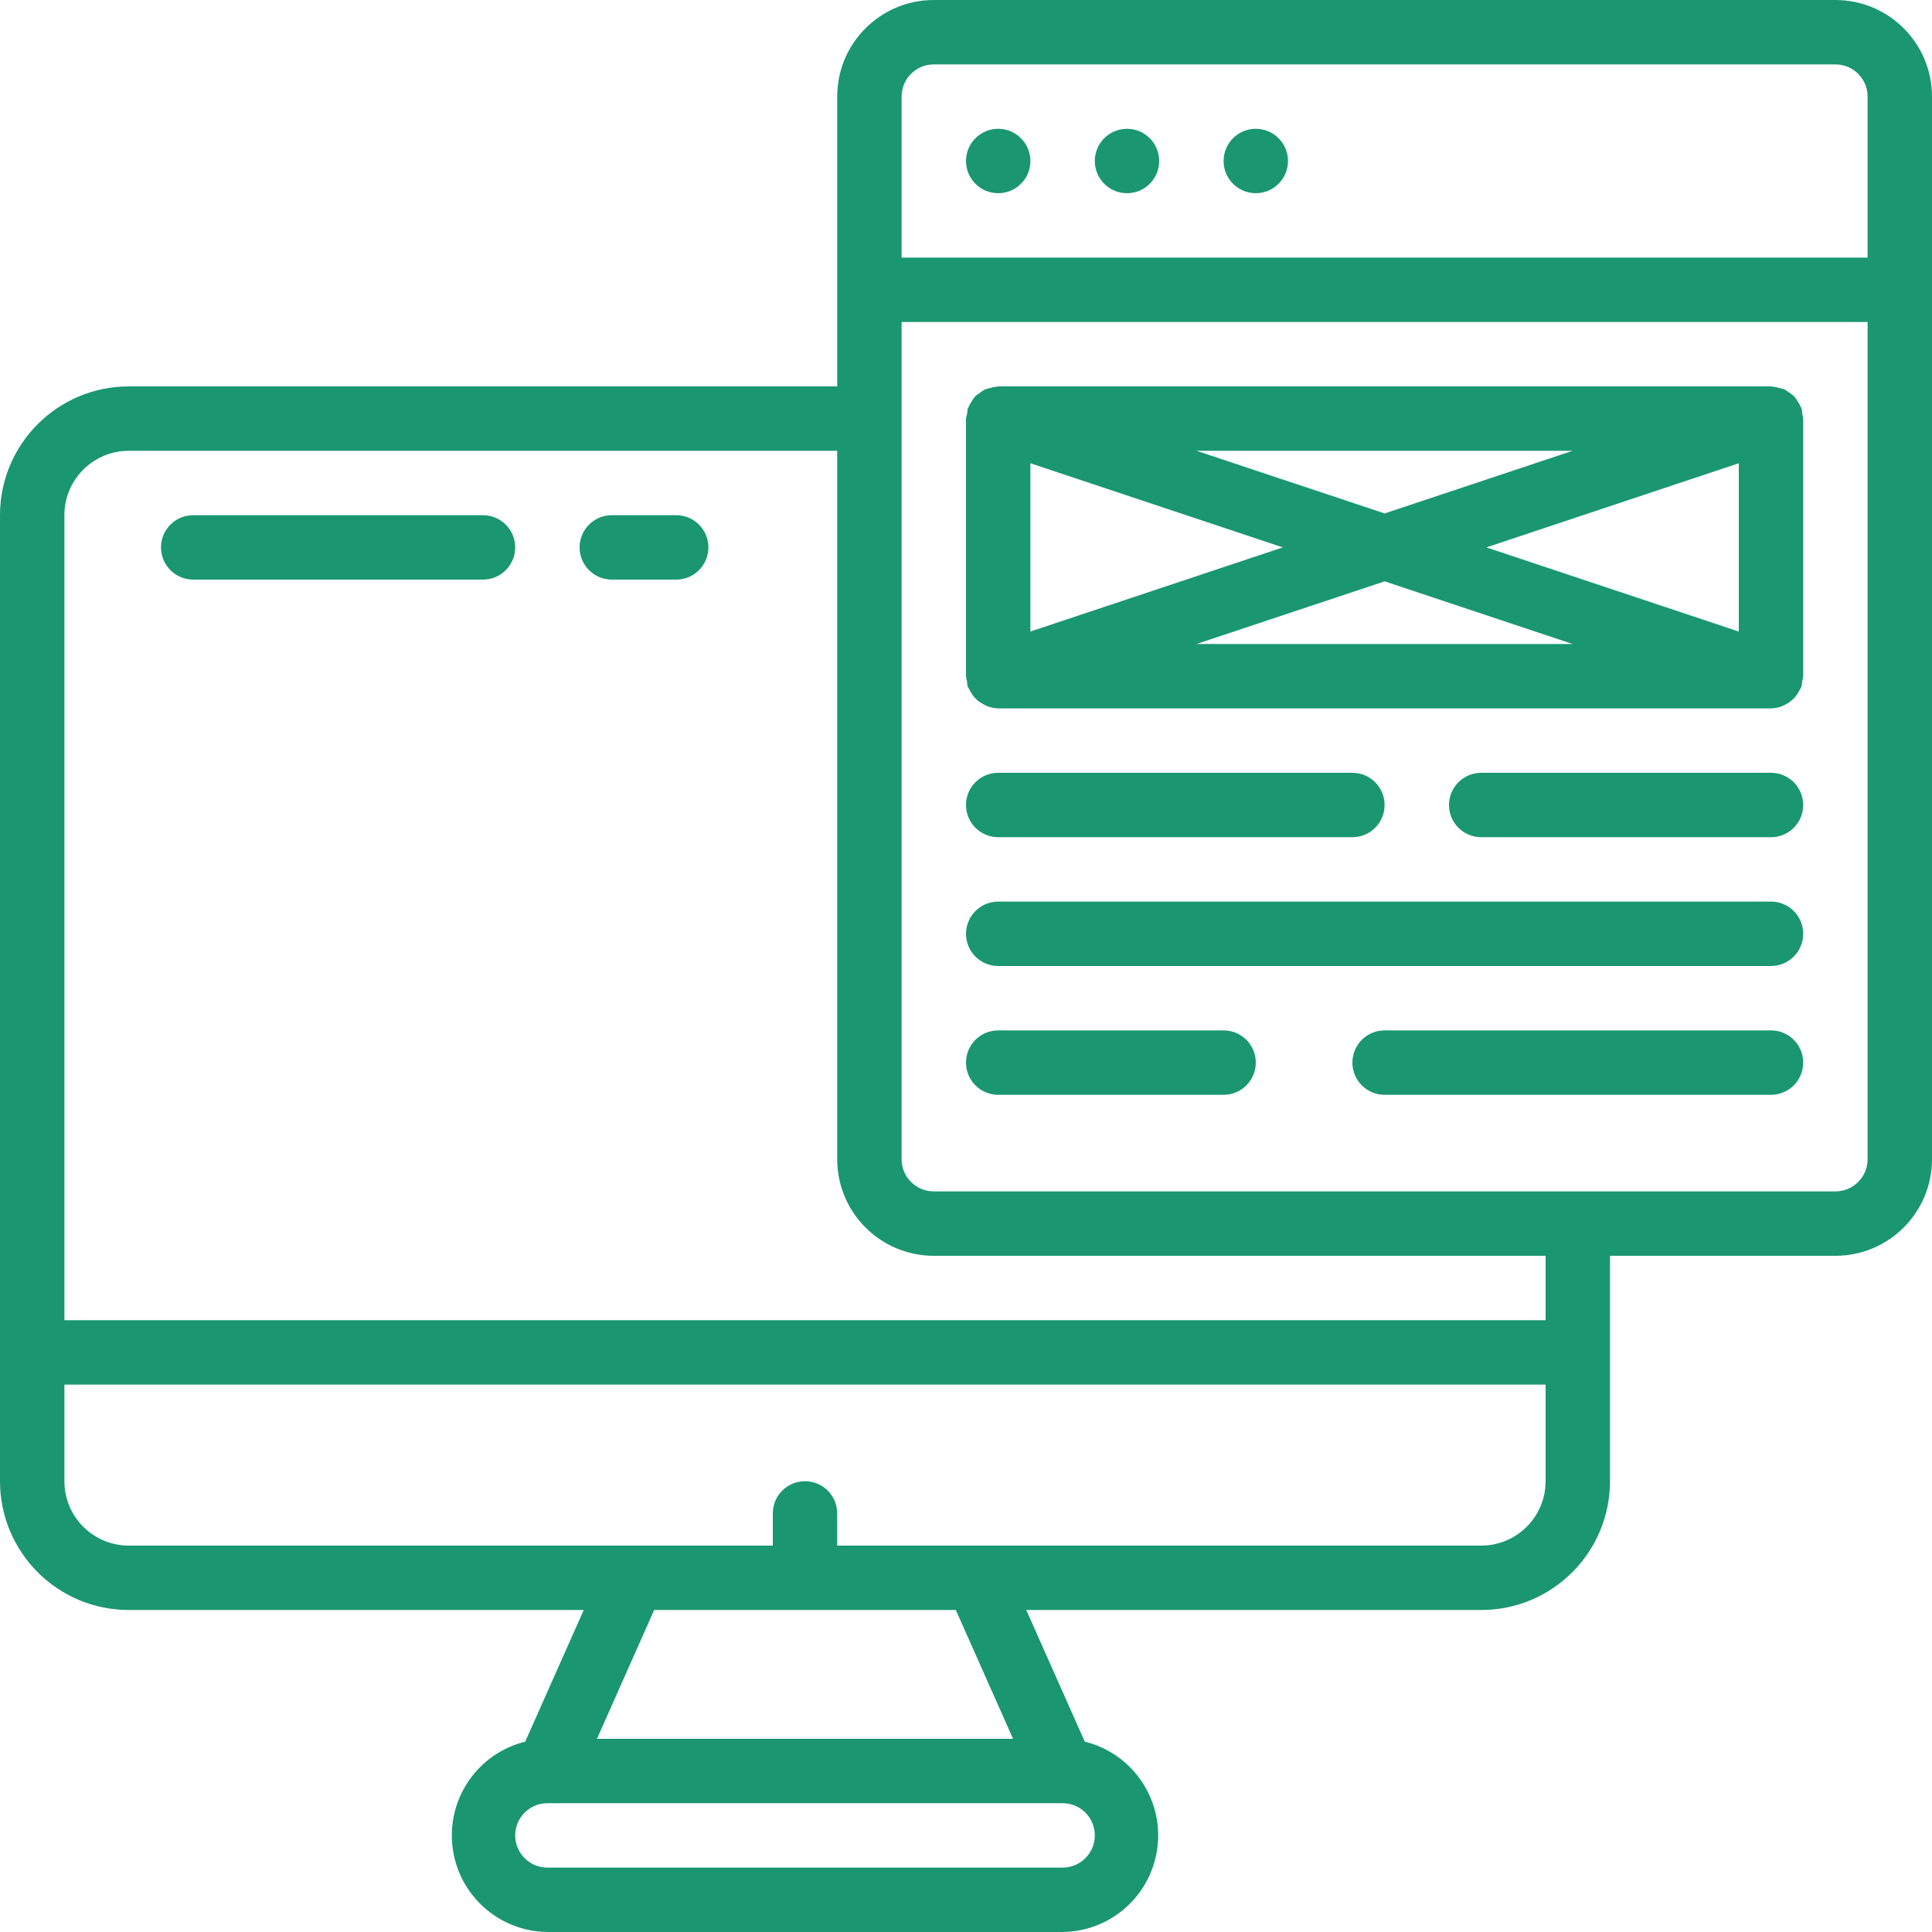 <?xml version="1.0" encoding="UTF-8"?>
<svg width="81px" height="81px" viewBox="0 0 81 81" version="1.1" xmlns="http://www.w3.org/2000/svg" xmlns:xlink="http://www.w3.org/1999/xlink">
    <!-- Generator: Sketch 55.2 (78181) - https://sketchapp.com -->
    <title>web design copy</title>
    <desc>Created with Sketch.</desc>
    <g id="Page-1" stroke="none" stroke-width="1" fill="none" fill-rule="evenodd">
        <g id="Interfaces-v1.1" transform="translate(-185, -1576)" fill="#1A976F" fill-rule="nonzero">
            <g id="web-design-copy" transform="translate(185, 1576)">
                <path d="M76.95,0 L39.15,0 C36.913,0 35.1,1.813 35.1,4.05 L35.1,16.2 L5.4,16.2 C2.418,16.2 0,18.618 0,21.6 L0,62.1 C0,65.082 2.418,67.5 5.4,67.5 L24.473,67.5 L22.02,73.019 C20.04,73.509 18.734,75.394 18.97,77.419 C19.206,79.444 20.911,80.979 22.95,81 L44.55,81 C46.589,80.979 48.294,79.444 48.53,77.419 C48.766,75.394 47.46,73.509 45.48,73.019 L43.027,67.5 L62.1,67.5 C65.082,67.5 67.5,65.082 67.5,62.1 L67.5,52.65 L76.95,52.65 C79.187,52.65 81,50.837 81,48.6 L81,4.05 C81,1.813 79.187,0 76.95,0 Z M39.15,2.7 L76.95,2.7 C77.696,2.7 78.3,3.304 78.3,4.05 L78.3,10.8 L37.8,10.8 L37.8,4.05 C37.8,3.304 38.404,2.7 39.15,2.7 Z M44.55,78.3 L22.95,78.3 C22.204,78.3 21.6,77.696 21.6,76.95 C21.6,76.204 22.204,75.6 22.95,75.6 L44.55,75.6 C45.296,75.6 45.9,76.204 45.9,76.95 C45.9,77.696 45.296,78.3 44.55,78.3 Z M42.472,72.9 L25.028,72.9 L27.427,67.5 L40.073,67.5 L42.472,72.9 Z M62.1,64.8 L35.1,64.8 L35.1,63.45 C35.1,62.704 34.496,62.1 33.75,62.1 C33.004,62.1 32.4,62.704 32.4,63.45 L32.4,64.8 L5.4,64.8 C3.909,64.8 2.7,63.591 2.7,62.1 L2.7,58.05 L64.8,58.05 L64.8,62.1 C64.8,63.591 63.591,64.8 62.1,64.8 Z M64.8,55.35 L2.7,55.35 L2.7,21.6 C2.7,20.109 3.909,18.9 5.4,18.9 L35.1,18.9 L35.1,48.6 C35.1,50.837 36.913,52.65 39.15,52.65 L64.8,52.65 L64.8,55.35 Z M76.95,49.95 L39.15,49.95 C38.404,49.95 37.8,49.346 37.8,48.6 L37.8,13.5 L78.3,13.5 L78.3,48.6 C78.3,49.346 77.696,49.95 76.95,49.95 Z" id="Shape"></path>
                <circle id="Oval" cx="41.85" cy="6.75" r="1.35"></circle>
                <circle id="Oval" cx="47.25" cy="6.75" r="1.35"></circle>
                <circle id="Oval" cx="52.65" cy="6.75" r="1.35"></circle>
                <path d="M75.531,17.123 C75.531,17.106 75.511,17.094 75.504,17.078 C75.468,16.991 75.423,16.908 75.369,16.83 C75.33,16.76 75.285,16.692 75.234,16.629 C75.174,16.574 75.109,16.524 75.041,16.479 C74.971,16.423 74.896,16.372 74.817,16.33 C74.747,16.304 74.674,16.283 74.601,16.269 C74.505,16.238 74.407,16.219 74.307,16.211 C74.289,16.211 74.274,16.2 74.257,16.2 L41.85,16.2 C41.832,16.2 41.818,16.209 41.8,16.211 C41.7,16.219 41.601,16.238 41.506,16.269 C41.432,16.283 41.36,16.304 41.29,16.33 C41.211,16.372 41.136,16.423 41.066,16.479 C40.997,16.524 40.933,16.574 40.873,16.629 C40.822,16.692 40.777,16.76 40.738,16.83 C40.684,16.908 40.639,16.991 40.603,17.078 C40.596,17.094 40.582,17.106 40.576,17.123 C40.561,17.195 40.552,17.267 40.549,17.339 C40.527,17.408 40.511,17.479 40.5,17.55 L40.5,28.35 C40.508,28.421 40.522,28.492 40.542,28.561 C40.545,28.633 40.554,28.705 40.569,28.777 C40.576,28.797 40.589,28.812 40.597,28.831 C40.619,28.877 40.644,28.922 40.671,28.966 C40.72,29.063 40.781,29.153 40.852,29.236 C40.889,29.277 40.928,29.315 40.97,29.35 C41.052,29.422 41.143,29.482 41.24,29.531 C41.283,29.557 41.329,29.58 41.375,29.6 C41.526,29.662 41.687,29.696 41.85,29.7 L74.25,29.7 C74.412,29.697 74.573,29.664 74.724,29.604 C74.77,29.584 74.815,29.561 74.859,29.535 C74.956,29.486 75.047,29.426 75.129,29.354 C75.171,29.319 75.21,29.281 75.246,29.24 C75.318,29.158 75.378,29.067 75.427,28.97 C75.455,28.926 75.48,28.881 75.501,28.835 C75.51,28.816 75.523,28.801 75.53,28.781 C75.544,28.709 75.553,28.637 75.557,28.565 C75.577,28.494 75.591,28.423 75.6,28.35 L75.6,17.55 C75.592,17.479 75.578,17.408 75.558,17.339 C75.555,17.267 75.546,17.195 75.531,17.123 Z M43.2,19.422 L53.783,22.95 L43.2,26.478 L43.2,19.422 Z M50.167,18.9 L65.933,18.9 L58.05,21.527 L50.167,18.9 Z M58.05,24.373 L65.933,27 L50.167,27 L58.05,24.373 Z M62.317,22.95 L72.9,19.422 L72.9,26.478 L62.317,22.95 Z" id="Shape"></path>
                <path d="M41.85,35.1 L56.7,35.1 C57.446,35.1 58.05,34.496 58.05,33.75 C58.05,33.004 57.446,32.4 56.7,32.4 L41.85,32.4 C41.104,32.4 40.5,33.004 40.5,33.75 C40.5,34.496 41.104,35.1 41.85,35.1 Z" id="Shape"></path>
                <path d="M74.25,32.4 L62.1,32.4 C61.354,32.4 60.75,33.004 60.75,33.75 C60.75,34.496 61.354,35.1 62.1,35.1 L74.25,35.1 C74.996,35.1 75.6,34.496 75.6,33.75 C75.6,33.004 74.996,32.4 74.25,32.4 Z" id="Shape"></path>
                <path d="M74.25,37.8 L41.85,37.8 C41.104,37.8 40.5,38.404 40.5,39.15 C40.5,39.896 41.104,40.5 41.85,40.5 L74.25,40.5 C74.996,40.5 75.6,39.896 75.6,39.15 C75.6,38.404 74.996,37.8 74.25,37.8 Z" id="Shape"></path>
                <path d="M51.3,43.2 L41.85,43.2 C41.104,43.2 40.5,43.804 40.5,44.55 C40.5,45.296 41.104,45.9 41.85,45.9 L51.3,45.9 C52.046,45.9 52.65,45.296 52.65,44.55 C52.65,43.804 52.046,43.2 51.3,43.2 Z" id="Shape"></path>
                <path d="M74.25,43.2 L58.05,43.2 C57.304,43.2 56.7,43.804 56.7,44.55 C56.7,45.296 57.304,45.9 58.05,45.9 L74.25,45.9 C74.996,45.9 75.6,45.296 75.6,44.55 C75.6,43.804 74.996,43.2 74.25,43.2 Z" id="Shape"></path>
                <path d="M20.25,21.6 L8.1,21.6 C7.354,21.6 6.75,22.204 6.75,22.95 C6.75,23.696 7.354,24.3 8.1,24.3 L20.25,24.3 C20.996,24.3 21.6,23.696 21.6,22.95 C21.6,22.204 20.996,21.6 20.25,21.6 Z" id="Shape"></path>
                <path d="M28.35,21.6 L25.65,21.6 C24.904,21.6 24.3,22.204 24.3,22.95 C24.3,23.696 24.904,24.3 25.65,24.3 L28.35,24.3 C29.096,24.3 29.7,23.696 29.7,22.95 C29.7,22.204 29.096,21.6 28.35,21.6 Z" id="Shape"></path>
            </g>
        </g>
    </g>
</svg>